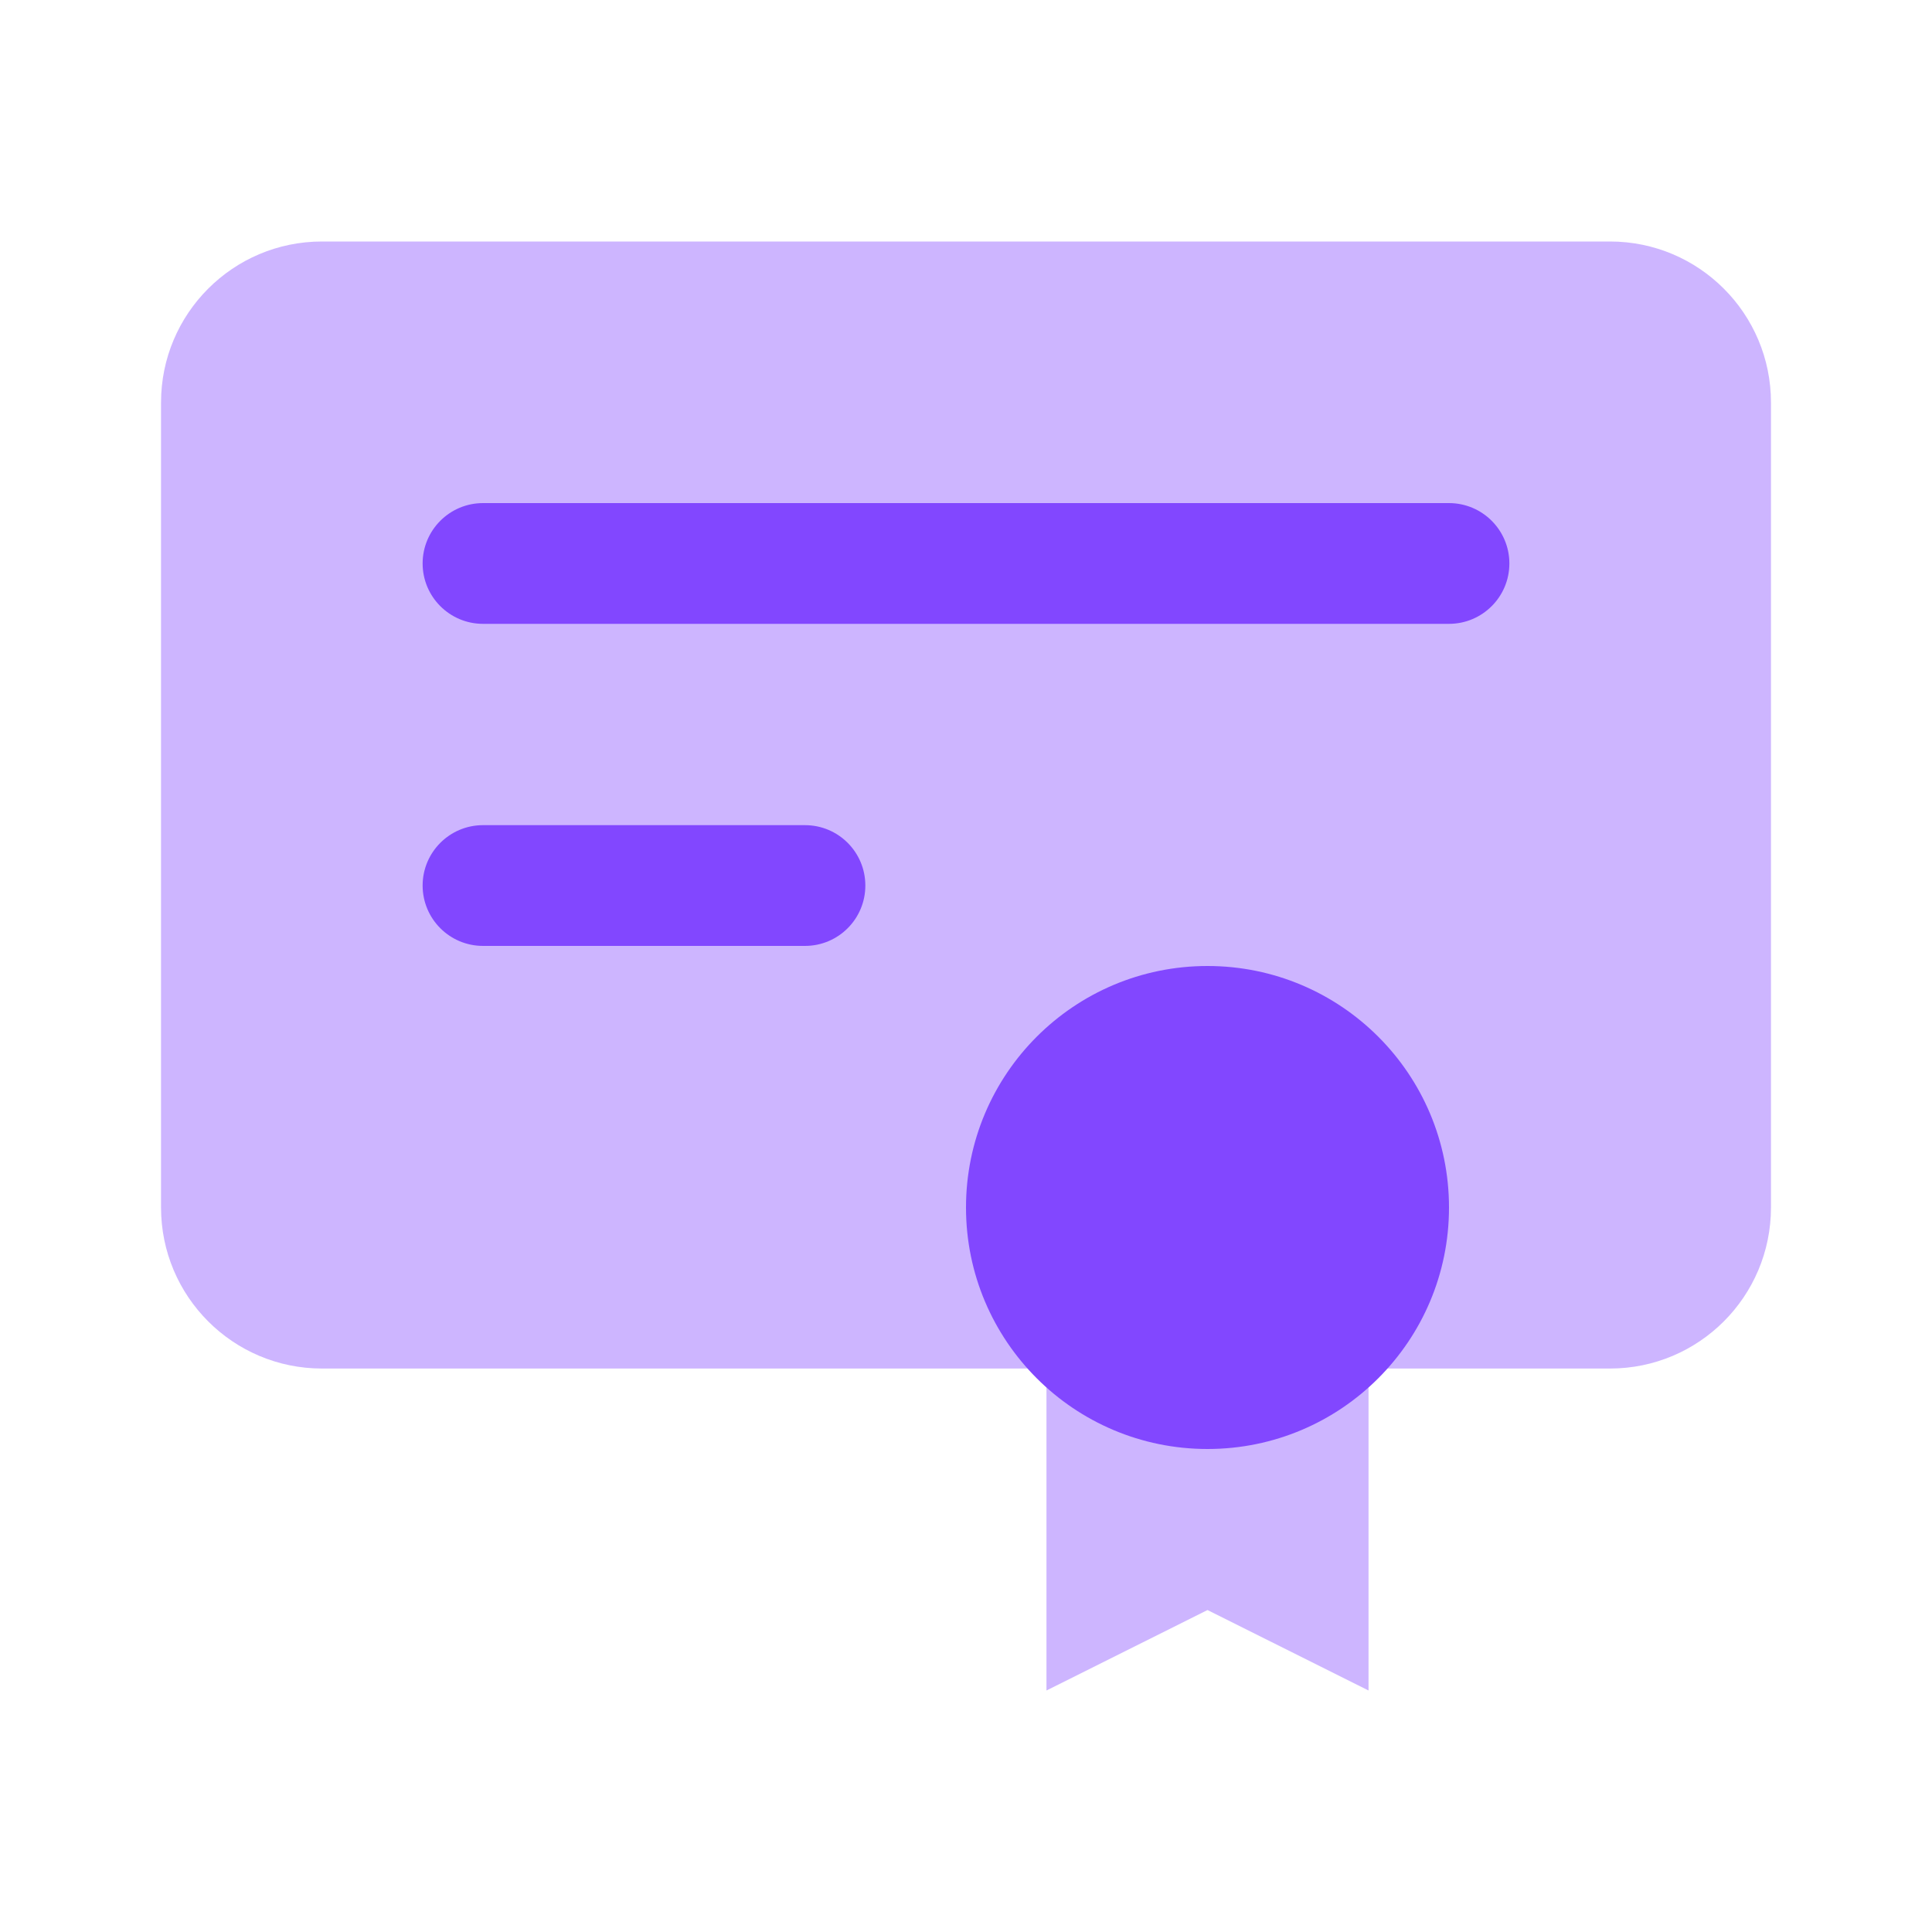 <svg width="20" height="20" viewBox="0 0 20 20" fill="none" xmlns="http://www.w3.org/2000/svg">
<path opacity="0.4" d="M10.833 17.5V12.917H14.167V17.5L12.5 16.667L10.833 17.5Z" fill="#8247FF"/>
<path opacity="0.4" d="M18.333 12.5L18.333 4.167C18.333 3.246 17.587 2.5 16.667 2.5L3.333 2.5C2.413 2.5 1.667 3.246 1.667 4.167L1.667 12.5C1.667 13.421 2.413 14.167 3.333 14.167L7.917 14.167L16.667 14.167C17.587 14.167 18.333 13.421 18.333 12.5Z" fill="#8247FF"/>
<path d="M15 12.5C15 13.881 13.881 15 12.5 15C11.119 15 10 13.881 10 12.5C10 11.119 11.119 10 12.5 10C13.881 10 15 11.119 15 12.5Z" fill="#8247FF"/>
<path fill-rule="evenodd" clip-rule="evenodd" d="M4.375 5.833C4.375 5.488 4.655 5.208 5 5.208H15C15.345 5.208 15.625 5.488 15.625 5.833C15.625 6.178 15.345 6.458 15 6.458H5C4.655 6.458 4.375 6.178 4.375 5.833Z" fill="#8247FF"/>
<path fill-rule="evenodd" clip-rule="evenodd" d="M4.375 9.167C4.375 8.822 4.655 8.542 5 8.542H8.333C8.679 8.542 8.958 8.822 8.958 9.167C8.958 9.512 8.679 9.792 8.333 9.792H5C4.655 9.792 4.375 9.512 4.375 9.167Z" fill="#8247FF"/>
</svg>
